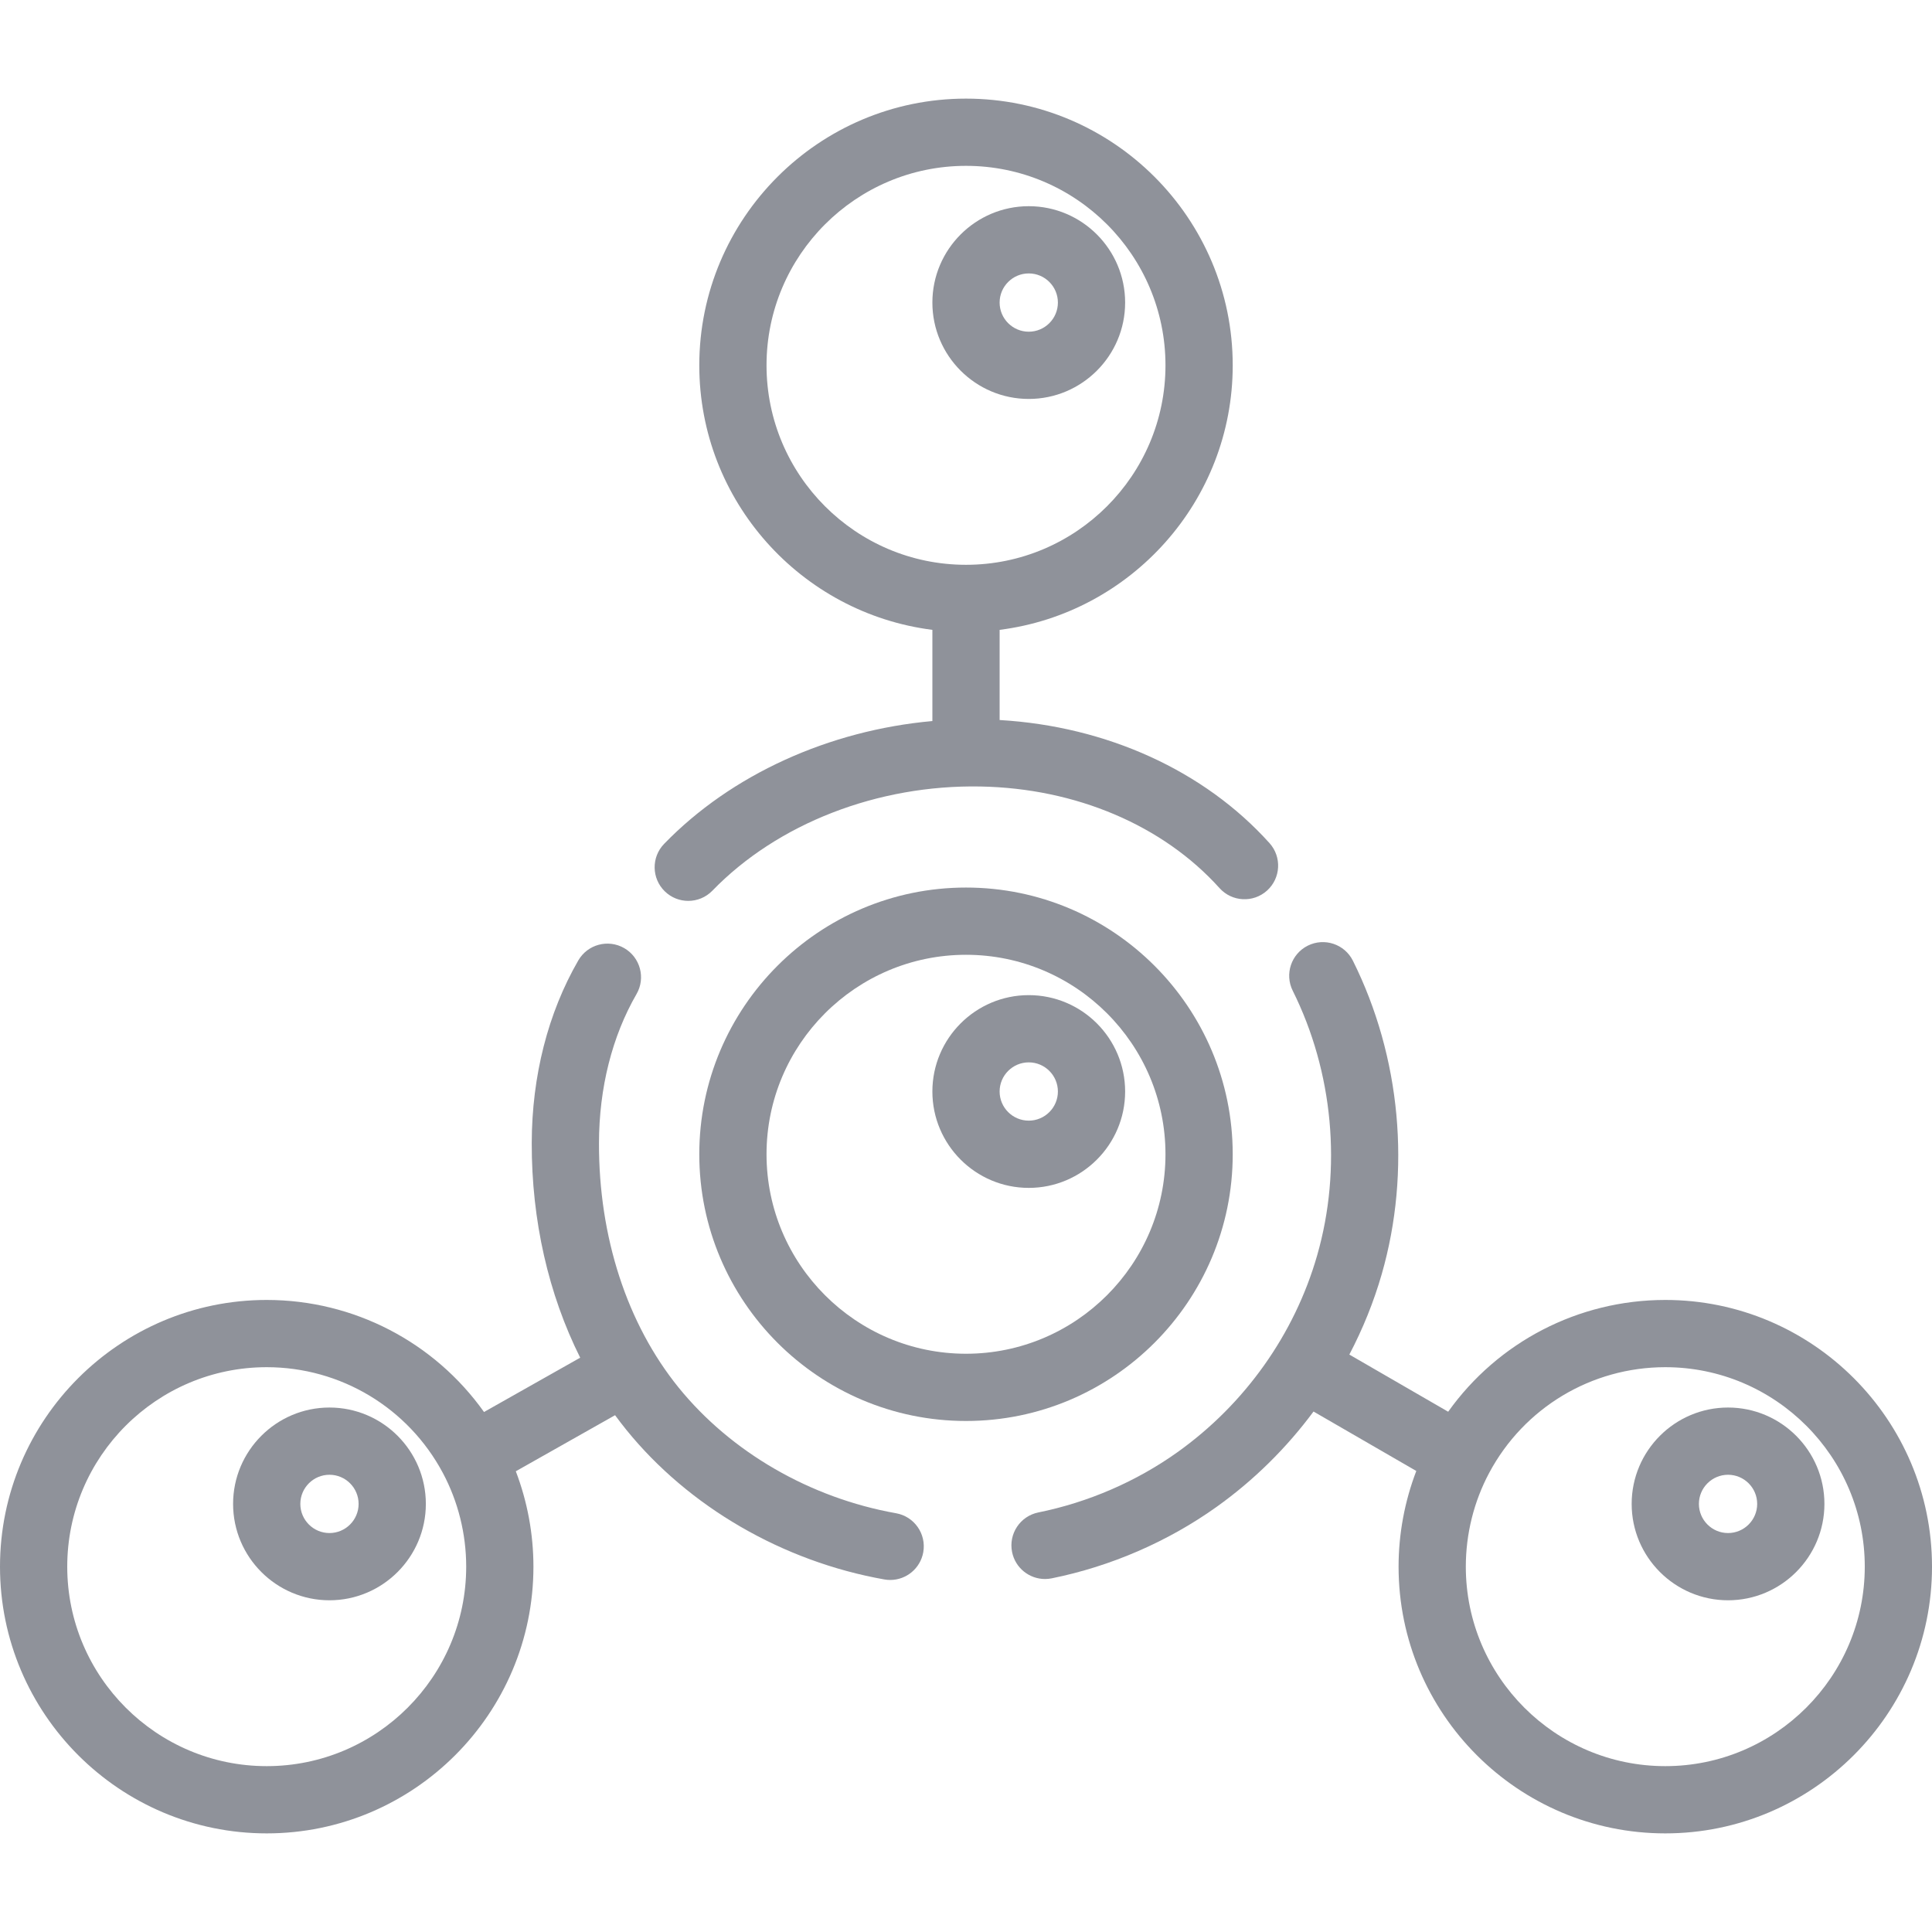 <?xml version="1.0" encoding="iso-8859-1"?>
<!-- Generator: Adobe Illustrator 19.0.0, SVG Export Plug-In . SVG Version: 6.00 Build 0)  -->
<svg version="1.1" id="Layer_1" xmlns="http://www.w3.org/2000/svg" xmlns:xlink="http://www.w3.org/1999/xlink" x="0px" y="0px"
	 viewBox="0 0 511.999 511.999" style="enable-background:new 0 0 511.999 511.999;" xml:space="preserve" fill="#8F929A">
<g>
	<g>
		<path d="M87.313,373.01c-14.083,0-25.541,11.458-25.541,25.541c0,14.083,11.458,25.541,25.541,25.541s25.541-11.458,25.541-25.541
			C112.854,384.467,101.396,373.01,87.313,373.01z M87.313,406.272c-4.258,0-7.722-3.464-7.722-7.722s3.464-7.722,7.722-7.722
			s7.722,3.464,7.722,7.722S91.571,406.272,87.313,406.272z"/>
	</g>
</g>
<g>
	<g>
		<path d="M457.949,373.01c-14.083,0-25.541,11.458-25.541,25.541c0,14.083,11.458,25.541,25.541,25.541
			c14.083,0,25.541-11.458,25.541-25.541C483.49,384.467,472.032,373.01,457.949,373.01z M457.949,406.272
			c-4.258,0-7.722-3.464-7.722-7.722s3.464-7.722,7.722-7.722s7.722,3.464,7.722,7.722S462.207,406.272,457.949,406.272z"/>
	</g>
</g>
<g>
	<g>
		<path d="M272.631,54.643c-14.083,0-25.541,11.458-25.541,25.541c0,14.083,11.458,25.541,25.541,25.541
			s25.541-11.458,25.541-25.541C298.172,66.101,286.714,54.643,272.631,54.643z M272.631,87.905c-4.258,0-7.722-3.464-7.722-7.722
			s3.464-7.722,7.722-7.722s7.722,3.464,7.722,7.722S276.889,87.905,272.631,87.905z"/>
	</g>
</g>
<g>
	<g>
		<path d="M272.631,263.72c-14.083,0-25.541,11.458-25.541,25.541c0,14.083,11.458,25.541,25.541,25.541
			s25.541-11.458,25.541-25.541C298.172,275.177,286.714,263.72,272.631,263.72z M272.631,296.982c-4.258,0-7.722-3.464-7.722-7.722
			s3.464-7.722,7.722-7.722s7.722,3.464,7.722,7.722S276.889,296.982,272.631,296.982z"/>
	</g>
</g>
<g>
	<g>
		<path d="M256,235.209c-38.975,0-70.682,31.707-70.682,70.682c0,38.975,31.707,70.682,70.682,70.682s70.682-31.707,70.682-70.682
			C326.682,266.917,294.975,235.209,256,235.209z M256,358.755c-29.15,0-52.863-23.714-52.863-52.863
			c0-29.15,23.714-52.863,52.863-52.863s52.863,23.714,52.863,52.863C308.863,335.041,285.15,358.755,256,358.755z"/>
	</g>
</g>
<g>
	<g>
		<path d="M441.318,344.499c-23.061,0-44.367,11.156-57.538,29.622l-26.19-15.147c3.564-6.79,6.462-13.932,8.589-21.334
			c7.838-27.283,5.052-57.548-7.644-83.035c-2.194-4.404-7.542-6.194-11.948-4.002c-4.405,2.194-6.196,7.543-4.002,11.948
			c10.733,21.544,13.09,47.121,6.467,70.17c-5.993,20.862-19.132,39.369-36.995,52.113c-10.904,7.779-23.655,13.302-36.877,15.975
			c-4.823,0.974-7.943,5.675-6.968,10.498c0.855,4.228,4.571,7.147,8.724,7.147c0.584,0,1.18-0.058,1.775-0.178
			c15.658-3.166,30.768-9.713,43.696-18.935c9.892-7.058,18.541-15.628,25.692-25.271l27.235,15.752
			c-3.087,8.054-4.697,16.682-4.697,25.361c0,38.975,31.707,70.682,70.682,70.682c38.975,0,70.682-31.707,70.682-70.682
			C511.999,376.209,480.293,344.499,441.318,344.499z M441.318,468.045c-29.15,0-52.863-23.714-52.863-52.863
			c0-8.666,2.138-17.255,6.186-24.84c9.223-17.284,27.109-28.023,46.678-28.023c29.15,0,52.863,23.714,52.863,52.863
			S470.467,468.045,441.318,468.045z"/>
	</g>
</g>
<g>
	<g>
		<path d="M336.434,223.438c-17.301-19.233-43.165-30.966-71.523-32.625v-23.896c34.78-4.397,61.773-34.146,61.773-70.101
			c0-38.975-31.707-70.682-70.682-70.682s-70.683,31.707-70.683,70.682c0,35.955,26.992,65.703,61.773,70.101v24.167
			c-27.391,2.464-53.288,14.18-71.092,32.548c-3.425,3.533-3.337,9.173,0.197,12.598c1.73,1.677,3.965,2.513,6.2,2.513
			c2.326,0,4.651-0.906,6.398-2.708c17.245-17.793,43.79-28.109,71.047-27.606c25.285,0.47,48.374,10.285,63.345,26.928
			c3.292,3.658,8.925,3.957,12.583,0.665C339.426,232.73,339.724,227.097,336.434,223.438z M256,149.678
			c-29.15,0-52.863-23.714-52.863-52.863S226.85,43.952,256,43.952s52.863,23.714,52.863,52.863S285.15,149.678,256,149.678z"/>
	</g>
</g>
<g>
	<g>
		<path d="M237.462,401.024c-22.755-4.043-43.76-16.188-57.633-33.32c-13.659-16.87-21.15-39.877-21.094-64.784
			c0.032-14.617,3.474-28.272,9.951-39.485c2.461-4.261,1.001-9.71-3.258-12.172c-4.26-2.459-9.71-1.001-12.172,3.258
			c-8.033,13.908-12.3,30.63-12.34,48.358c-0.046,20.571,4.443,40.126,12.84,56.92l-25.486,14.395
			c-13.167-18.51-34.498-29.696-57.589-29.696C31.707,344.499,0,376.207,0,415.182c0,38.975,31.707,70.682,70.682,70.682
			c38.975,0,70.682-31.707,70.682-70.682c0-8.652-1.601-17.25-4.669-25.282L163,375.042c0.965,1.317,1.958,2.609,2.981,3.873
			c16.531,20.418,41.449,34.871,68.365,39.652c0.527,0.094,1.051,0.139,1.569,0.139c4.237,0,7.995-3.035,8.761-7.352
			C245.535,406.51,242.307,401.884,237.462,401.024z M70.682,468.045c-29.15,0-52.863-23.714-52.863-52.863
			s23.714-52.863,52.863-52.863c19.569,0,37.454,10.739,46.678,28.025c4.047,7.584,6.186,16.172,6.186,24.839
			C123.545,444.331,99.832,468.045,70.682,468.045z"/>
	</g>
</g>
<g>
</g>
<g>
</g>
<g>
</g>
<g>
</g>
<g>
</g>
<g>
</g>
<g>
</g>
<g>
</g>
<g>
</g>
<g>
</g>
<g>
</g>
<g>
</g>
<g>
</g>
<g>
</g>
<g>
</g>
</svg>
